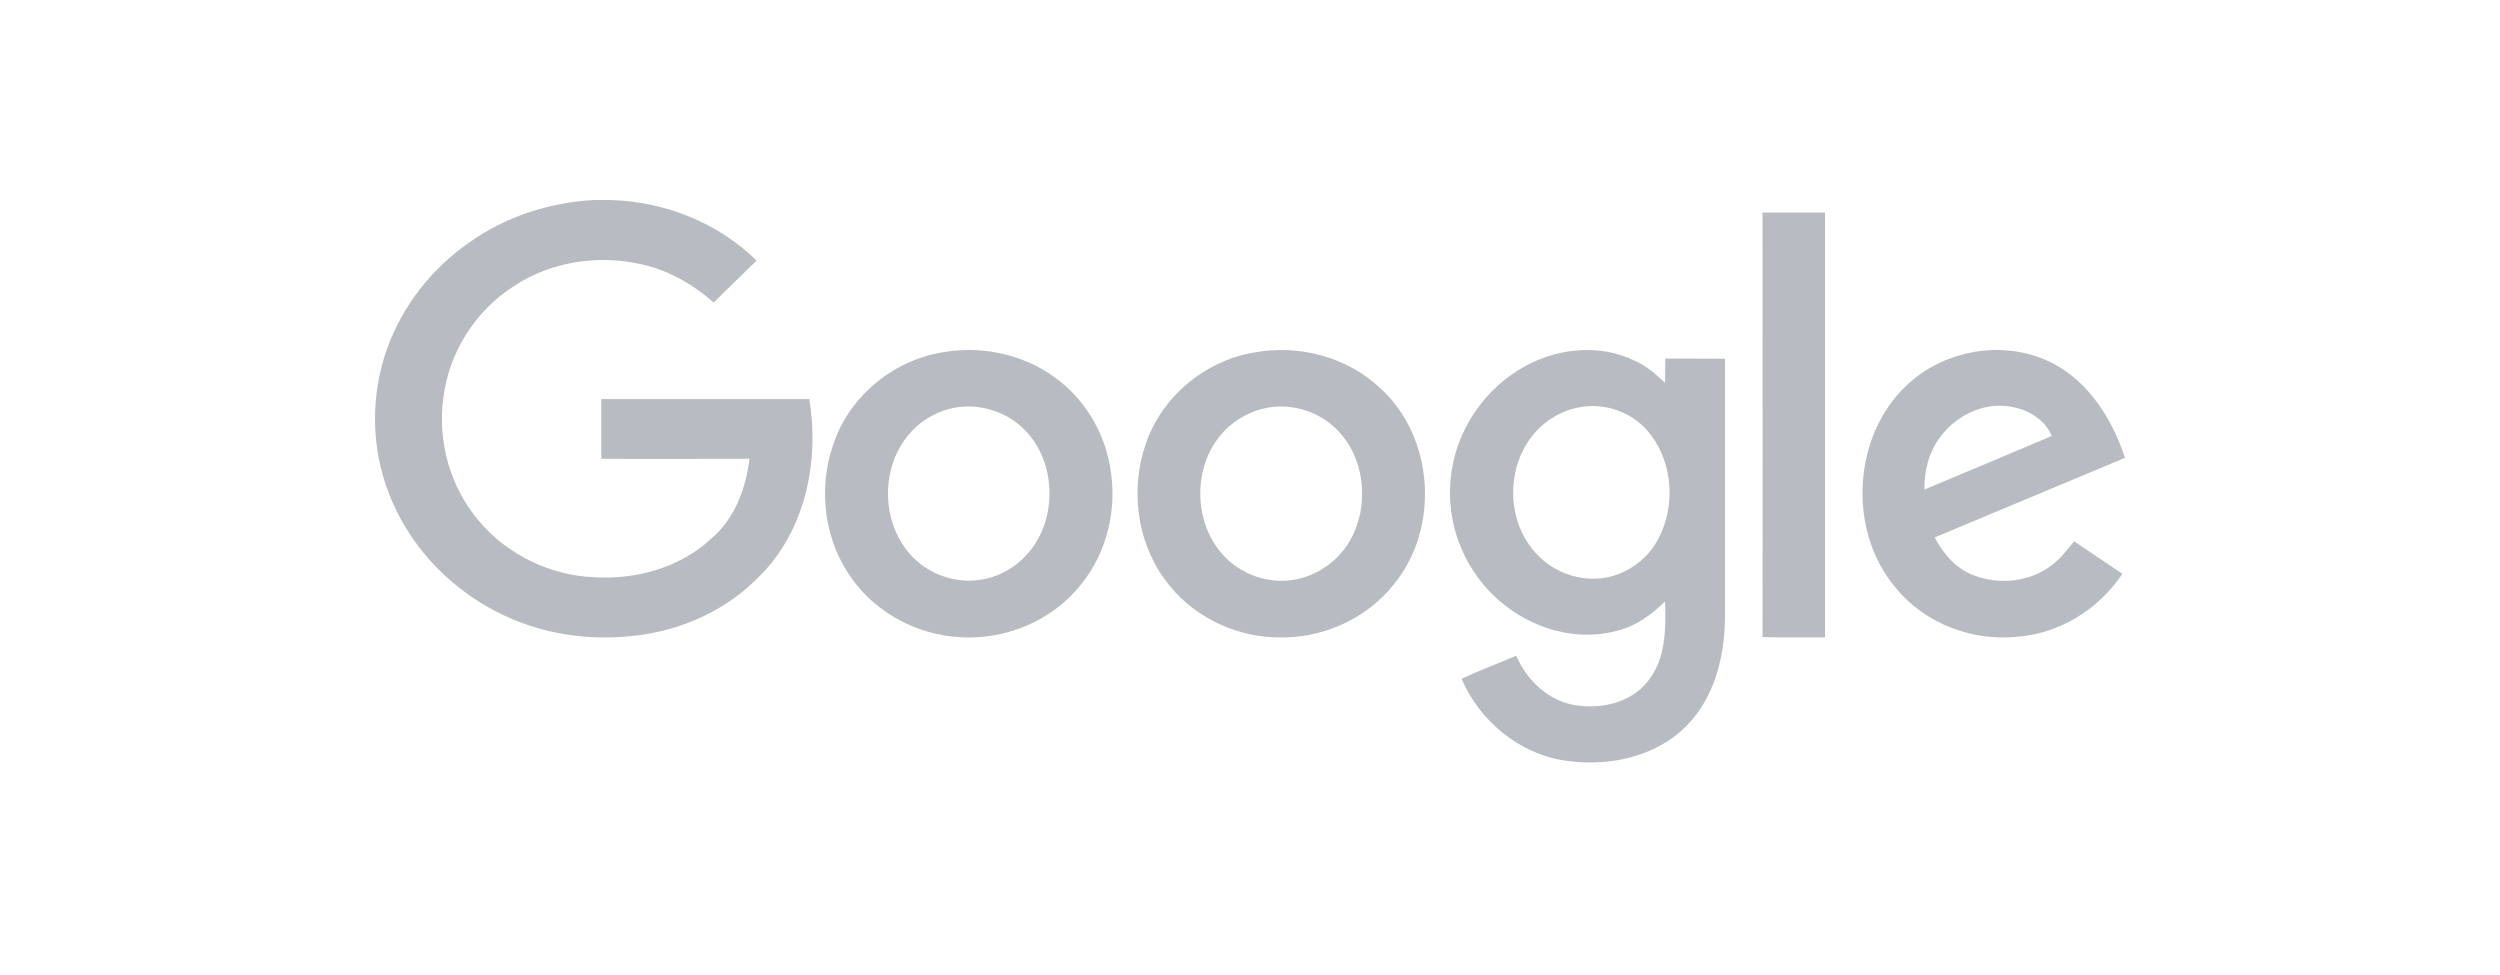 <svg width="200" height="78" viewBox="0 0 200 78" fill="none" xmlns="http://www.w3.org/2000/svg">
<path d="M47.479 16H48.741C53.122 16.093 57.432 17.808 60.528 20.845C59.385 21.981 58.218 23.07 57.099 24.206C55.361 22.676 53.265 21.494 50.979 21.077C47.598 20.381 43.955 21.007 41.121 22.885C38.025 24.855 35.93 28.193 35.477 31.763C34.977 35.287 36.001 38.996 38.359 41.731C40.621 44.397 44.074 46.066 47.645 46.182C50.979 46.368 54.456 45.371 56.885 43.099C58.789 41.5 59.67 39.066 59.956 36.701C56.003 36.701 52.051 36.724 48.098 36.701V31.926H64.742C65.6 37.049 64.361 42.821 60.361 46.484C57.694 49.08 54.003 50.61 50.241 50.911C46.598 51.259 42.835 50.587 39.597 48.871C35.716 46.855 32.62 43.447 31.096 39.436C29.667 35.751 29.643 31.578 30.977 27.869C32.191 24.484 34.525 21.494 37.525 19.408C40.407 17.345 43.907 16.209 47.479 16Z" fill="#B8BCC2"/>
<path d="M141 17H146V50.994C144.341 50.994 142.659 51.018 141 50.97C141.023 39.663 141 28.331 141 17Z" fill="#B8BCC2"/>
<path d="M75.259 28.21C78.375 27.618 81.751 28.281 84.325 30.151C86.662 31.807 88.291 34.41 88.787 37.25C89.424 40.54 88.622 44.137 86.497 46.74C84.207 49.651 80.453 51.213 76.793 50.977C73.441 50.787 70.183 49.107 68.2 46.362C65.957 43.332 65.414 39.167 66.641 35.617C67.869 31.807 71.34 28.896 75.259 28.21ZM75.967 32.706C74.692 33.038 73.512 33.771 72.662 34.813C70.372 37.558 70.513 42.031 73.04 44.587C74.48 46.054 76.652 46.74 78.659 46.338C80.524 46.007 82.153 44.752 83.05 43.096C84.608 40.279 84.16 36.398 81.775 34.197C80.24 32.778 77.998 32.186 75.967 32.706Z" fill="#B8BCC2"/>
<path d="M100.258 28.212C103.826 27.525 107.724 28.52 110.394 31.029C114.742 34.936 115.214 42.252 111.505 46.75C109.26 49.591 105.622 51.154 102.03 50.988C98.604 50.893 95.226 49.189 93.194 46.371C90.902 43.27 90.406 39.008 91.705 35.386C93.005 31.692 96.407 28.875 100.258 28.212ZM100.967 32.71C99.691 33.042 98.51 33.776 97.659 34.794C95.391 37.493 95.486 41.897 97.919 44.477C99.361 46.016 101.605 46.774 103.684 46.347C105.527 45.992 107.181 44.761 108.079 43.104C109.615 40.263 109.166 36.38 106.756 34.178C105.22 32.758 102.975 32.189 100.967 32.71Z" fill="#B8BCC2"/>
<path d="M121.536 29.57C124.253 27.882 127.867 27.413 130.796 28.867C131.717 29.266 132.473 29.945 133.205 30.625C133.229 29.992 133.205 29.336 133.229 28.679C134.811 28.703 136.394 28.679 138 28.703V49.383C137.976 52.502 137.173 55.807 134.906 58.082C132.426 60.591 128.623 61.364 125.198 60.849C121.536 60.309 118.348 57.66 116.93 54.307C118.348 53.627 119.836 53.088 121.3 52.455C122.127 54.377 123.804 56.019 125.906 56.394C128.008 56.769 130.441 56.253 131.811 54.518C133.276 52.736 133.276 50.297 133.205 48.117C132.118 49.172 130.867 50.11 129.355 50.462C126.072 51.376 122.458 50.251 119.93 48.047C117.379 45.843 115.867 42.443 116.009 39.066C116.08 35.245 118.253 31.563 121.536 29.57ZM126.426 32.572C124.985 32.806 123.639 33.603 122.717 34.705C120.497 37.331 120.497 41.528 122.741 44.108C124.017 45.632 126.072 46.476 128.056 46.265C129.922 46.077 131.646 44.905 132.567 43.287C134.126 40.544 133.866 36.816 131.764 34.424C130.465 32.947 128.386 32.22 126.426 32.572Z" fill="#B8BCC2"/>
<path d="M152.551 30.806C155.362 28.156 159.695 27.257 163.302 28.653C166.721 29.954 168.899 33.243 170 36.627C164.918 38.756 159.859 40.862 154.776 42.992C155.479 44.34 156.556 45.571 158.008 46.068C160.046 46.801 162.482 46.541 164.192 45.169C164.871 44.648 165.409 43.962 165.925 43.299C167.213 44.175 168.501 45.027 169.789 45.902C167.962 48.67 164.894 50.611 161.592 50.918C157.938 51.368 154.05 49.948 151.685 47.061C147.797 42.519 148.171 34.9 152.551 30.806ZM155.057 35.184C154.261 36.343 153.933 37.763 153.956 39.159C157.353 37.739 160.749 36.319 164.145 34.876C163.583 33.551 162.224 32.746 160.842 32.533C158.617 32.131 156.299 33.338 155.057 35.184Z" fill="#B8BCC2"/>
</svg>

